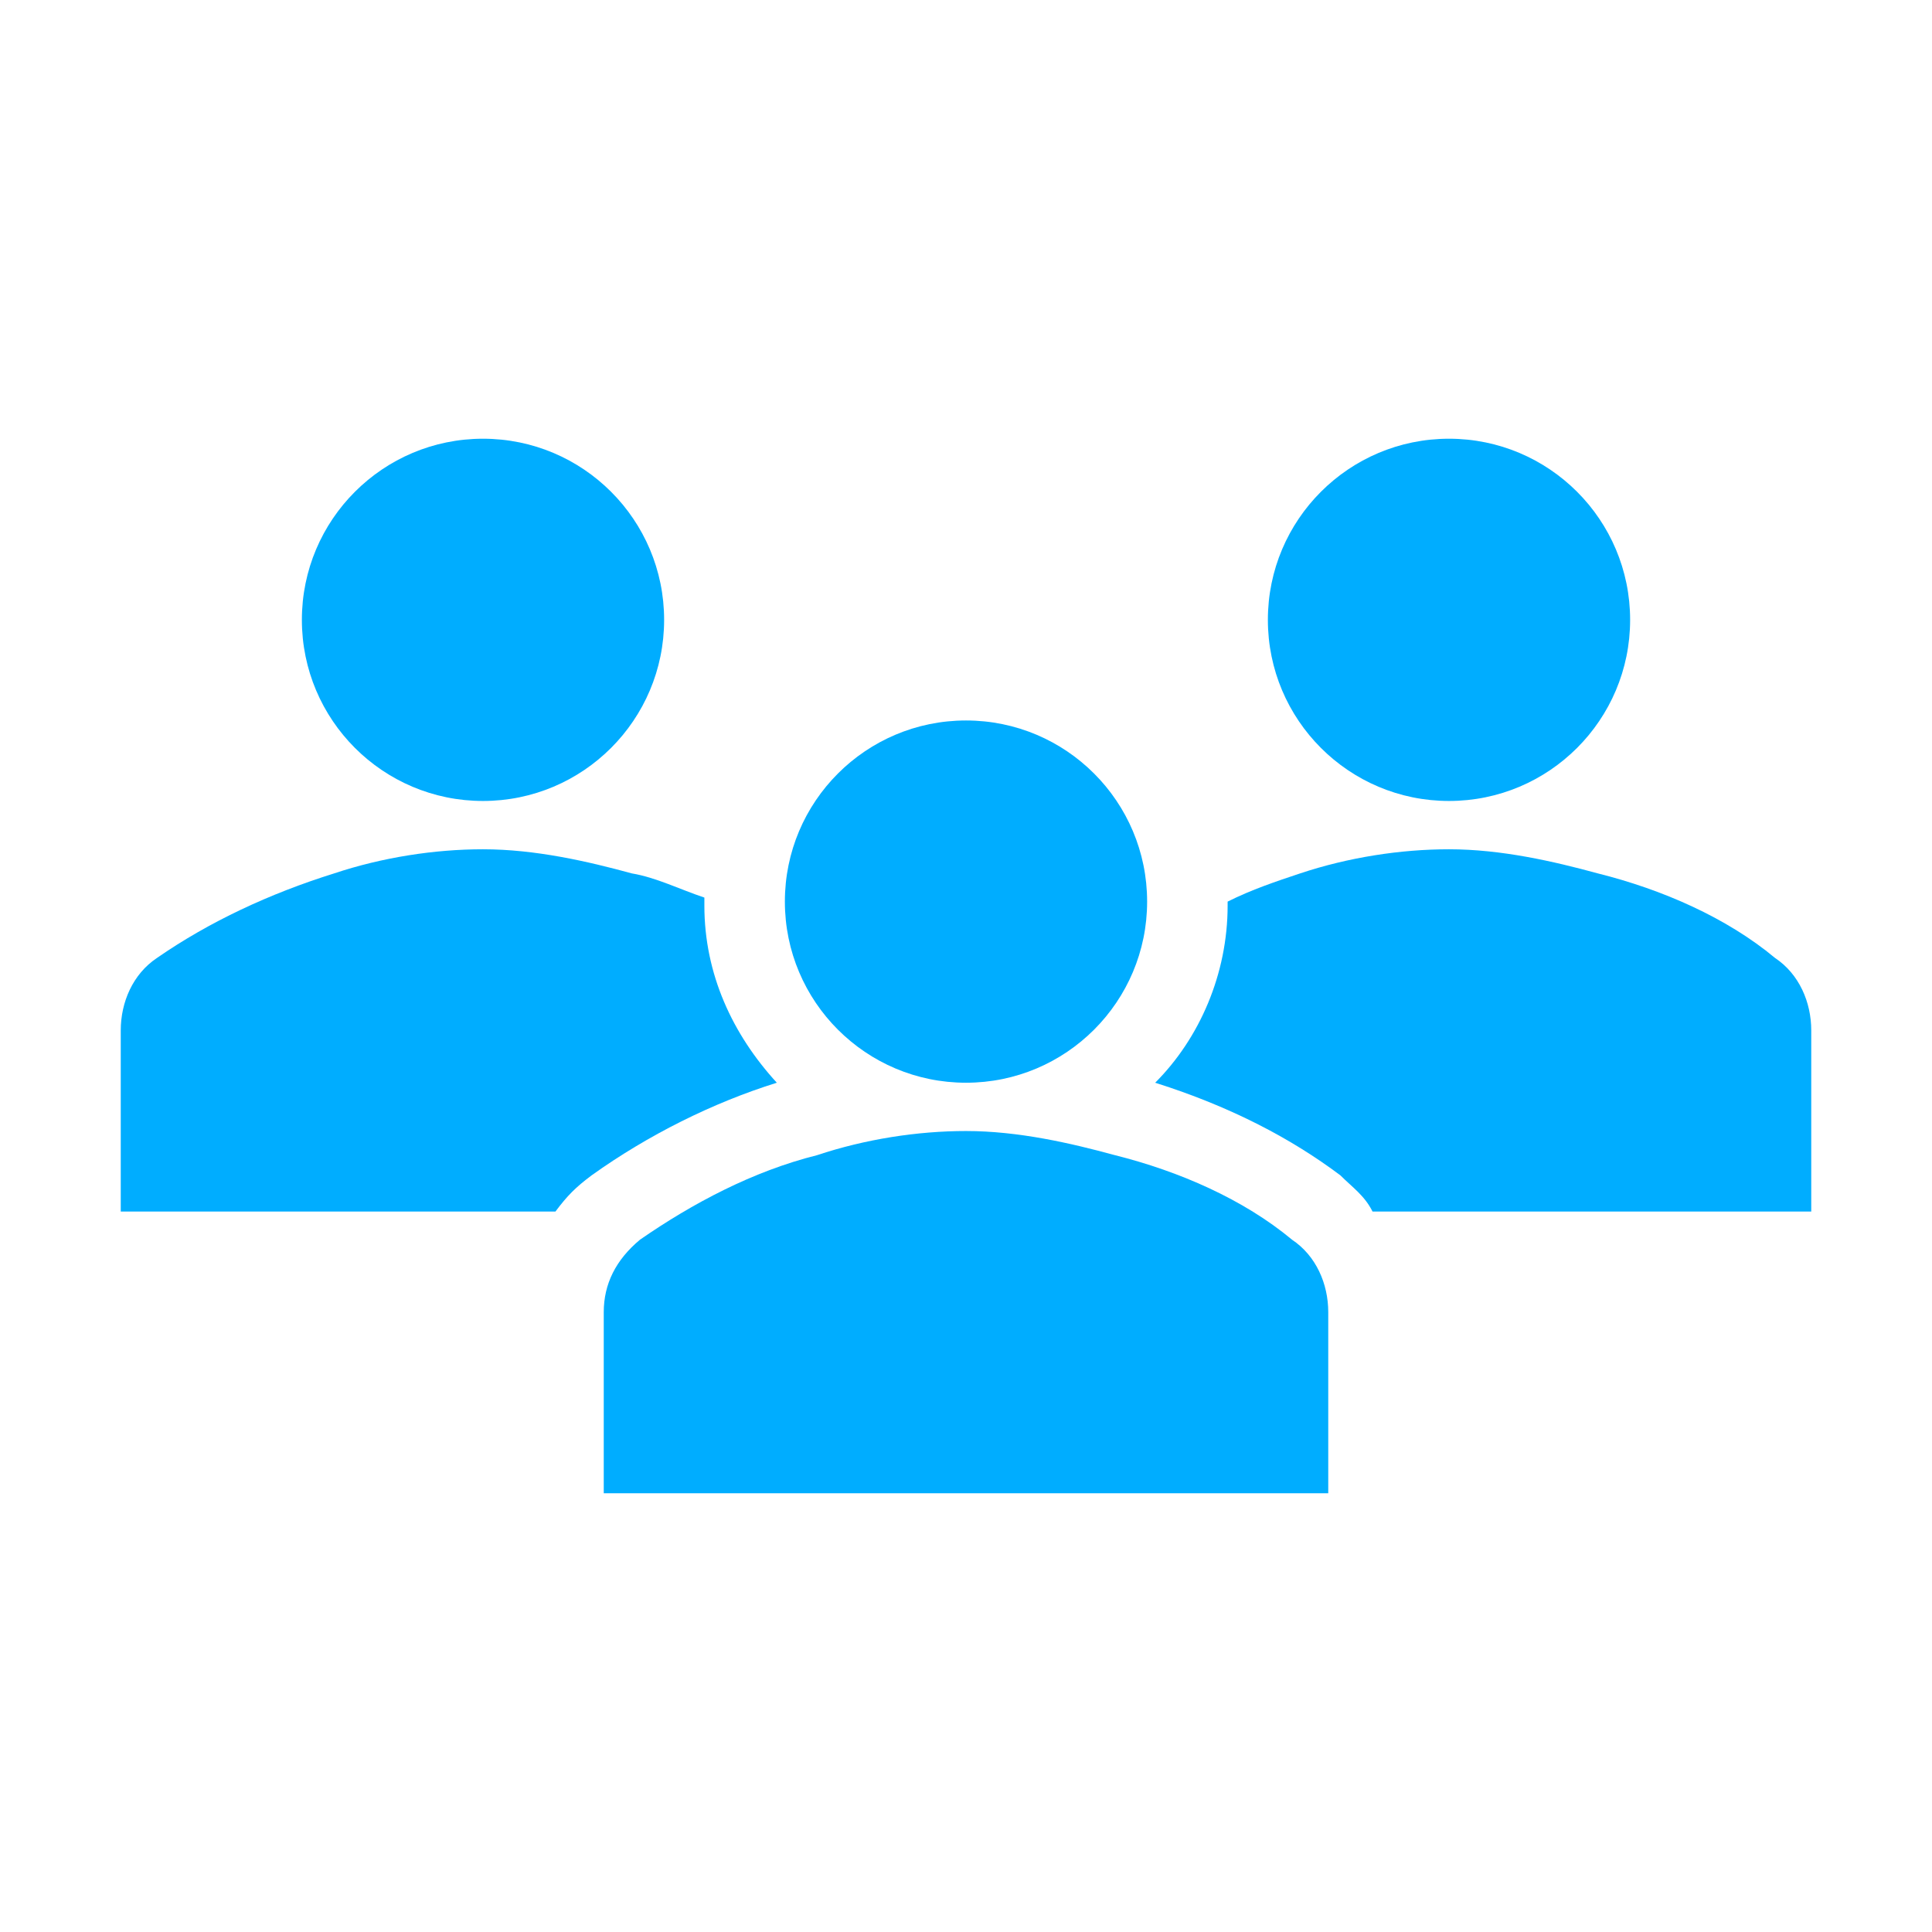 <?xml version="1.0" ?><svg fill="#00ADFF" id="Icons_Users" overflow="hidden" version="1.1" viewBox="0 0 96 96" xmlns="http://www.w3.org/2000/svg" xmlns:xlink="http://www.w3.org/1999/xlink"><g><circle cx="24" cy="30.8" r="9"/><circle cx="72" cy="30.8" r="9"/><path d=" M 66 74.2 L 66 65.2 C 66 63.8 65.4 62.4 64.2 61.6 C 61.8 59.6 58.6 58.2 55.4 57.4 C 53.2 56.8 50.6 56.2 48 56.2 C 45.6 56.2 43 56.6 40.6 57.4 C 37.4 58.2 34.4 59.8 31.8 61.6 C 30.6 62.6 30 63.8 30 65.2 L 30 74.2 L 66 74.2 Z"/><circle cx="48" cy="44.8" r="9"/><path d=" M 88.2 47.6 C 85.8 45.6 82.6 44.2 79.4 43.4 C 77.2 42.8 74.6 42.2 72 42.2 C 69.6 42.2 67 42.6 64.6 43.4 C 63.4 43.8 62.2 44.2 61 44.8 L 61 45 C 61 48.4 59.6 51.6 57.4 53.8 C 61.2 55 64.2 56.6 66.6 58.4 C 67.2 59 67.8 59.4 68.2 60.2 L 90 60.2 L 90 51.2 C 90 49.8 89.4 48.4 88.2 47.6 Z"/><path d=" M 29.4 58.4 L 29.4 58.4 C 32.2 56.4 35.4 54.8 38.6 53.8 C 36.4 51.4 35 48.4 35 45 C 35 44.8 35 44.8 35 44.6 C 33.8 44.2 32.6 43.6 31.4 43.4 C 29.2 42.8 26.6 42.2 24 42.2 C 21.6 42.2 19 42.6 16.6 43.4 C 13.4 44.4 10.4 45.8 7.8 47.6 C 6.6 48.4 6 49.8 6 51.2 L 6 60.2 L 27.6 60.2 C 28.2 59.4 28.6 59 29.4 58.4 Z"/></g></svg>